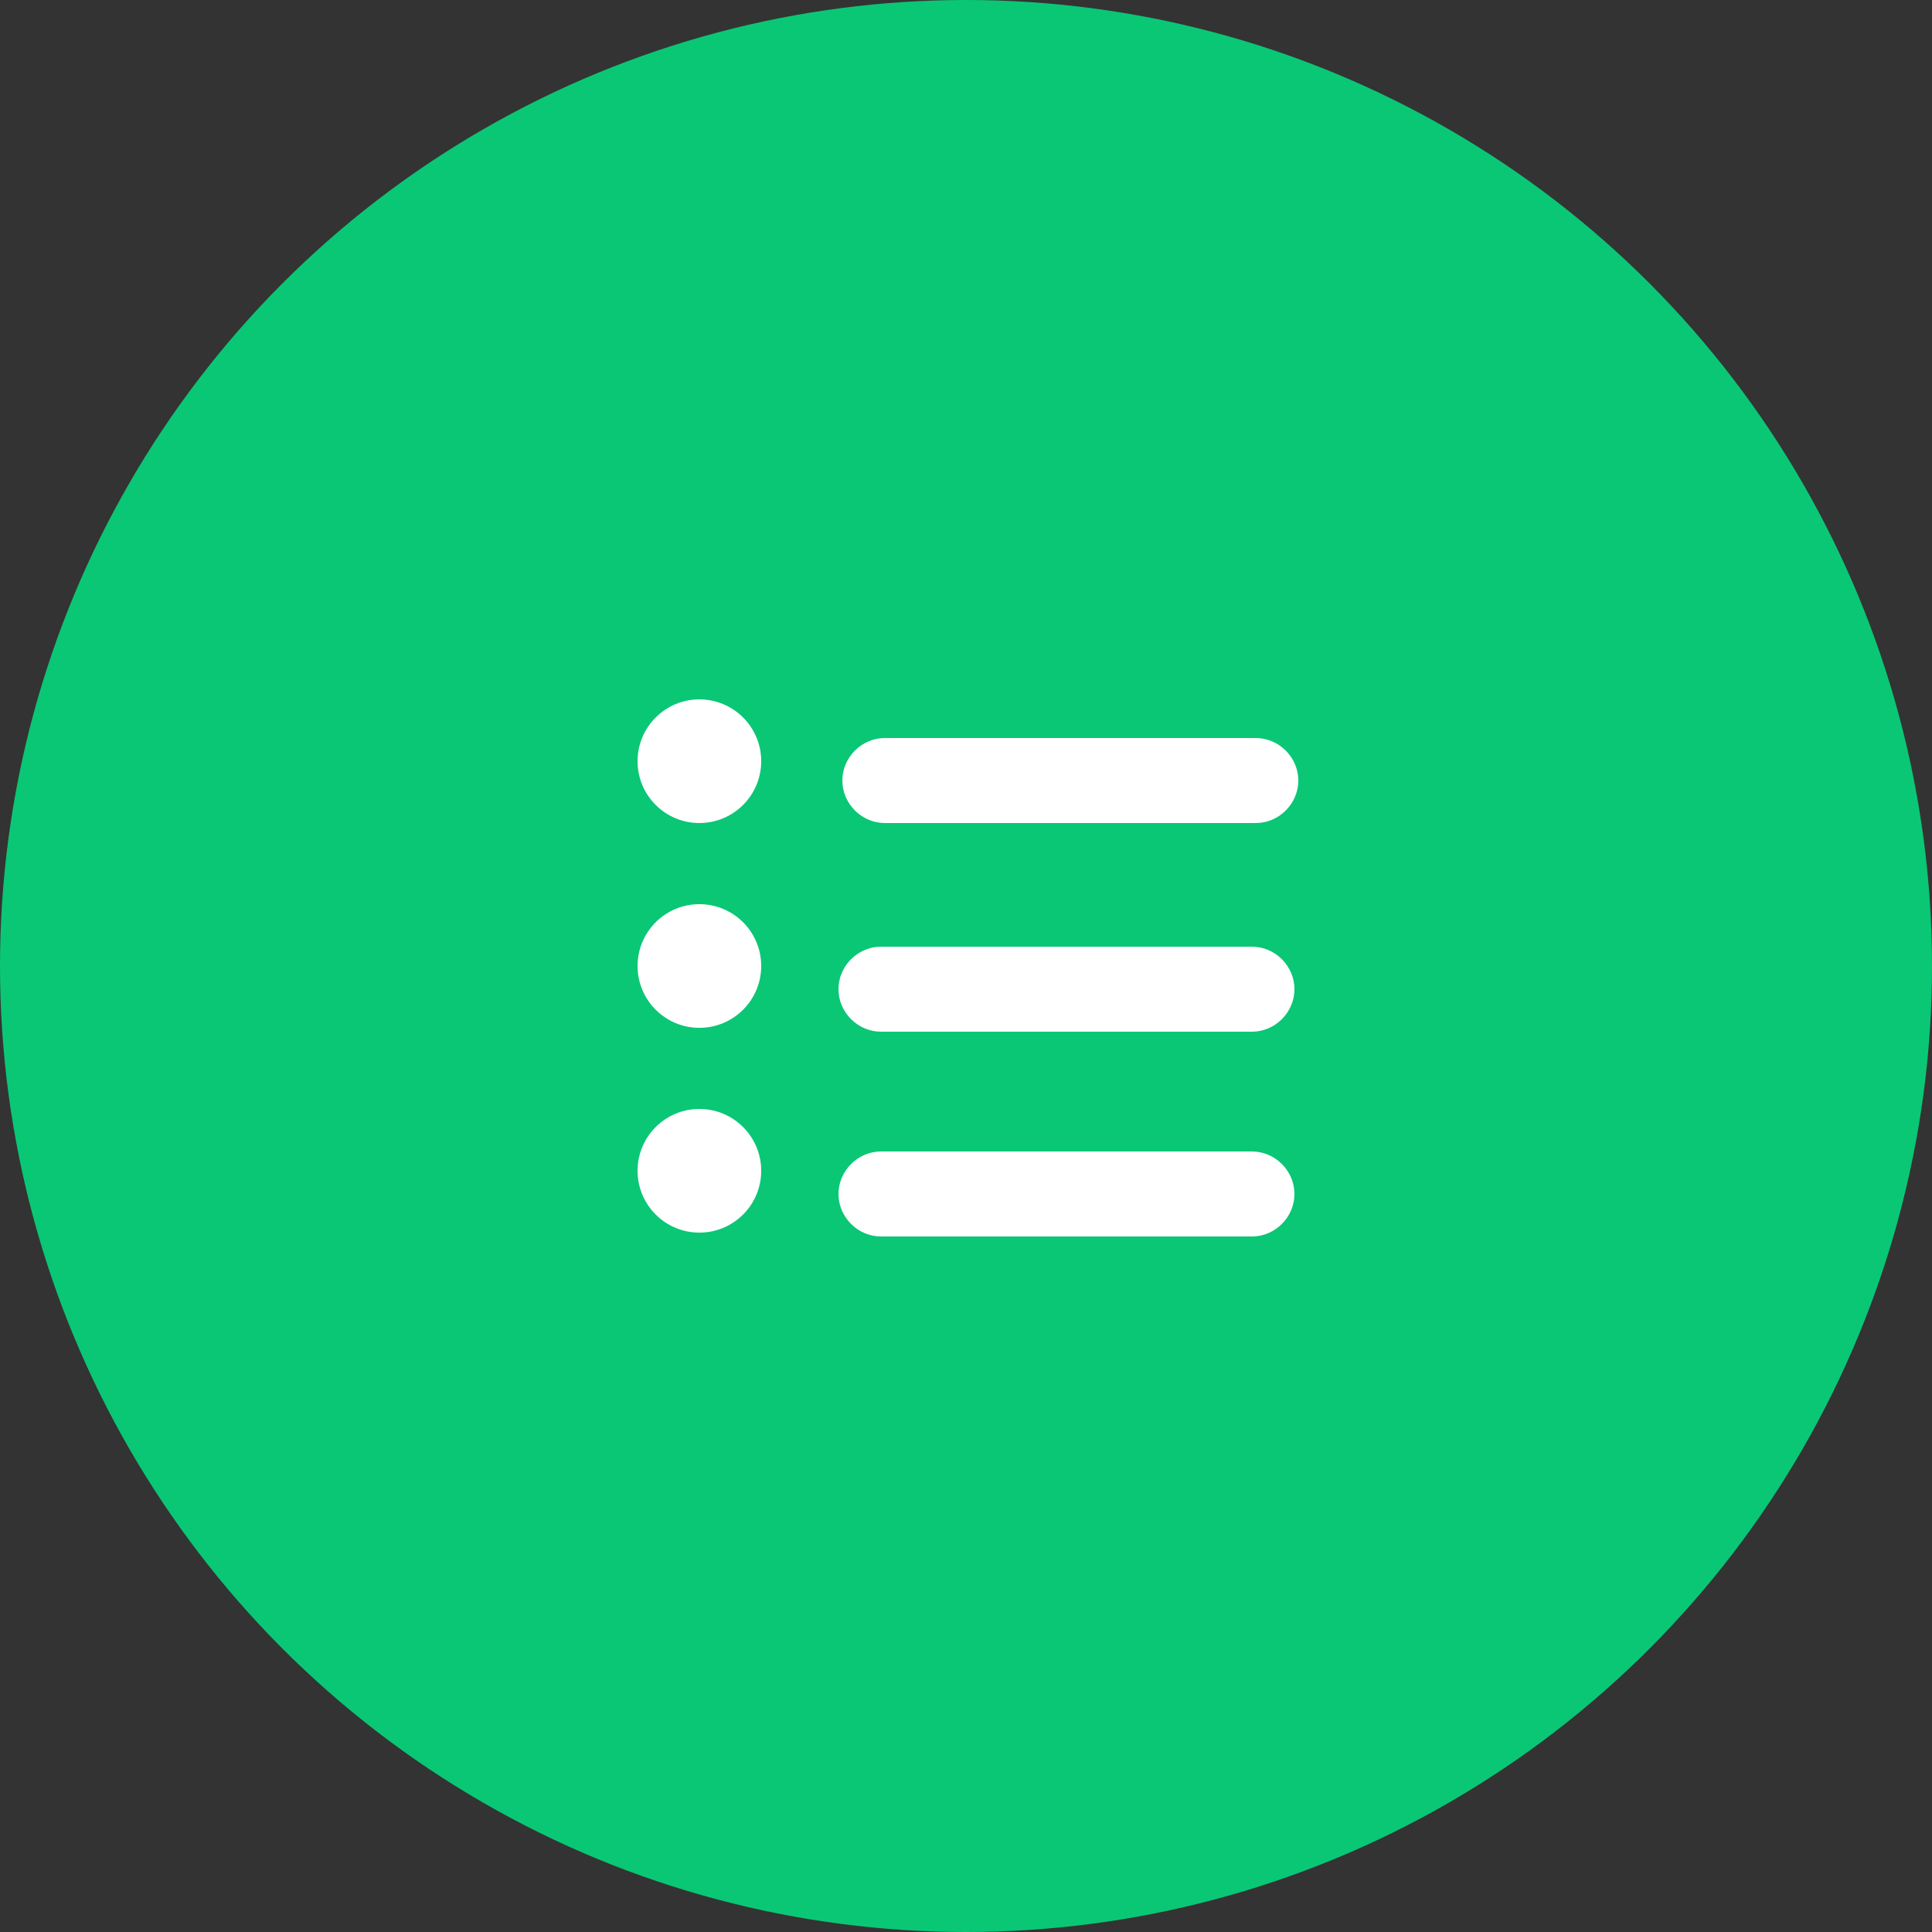 <?xml version="1.0" encoding="utf-8"?>
<!-- Generator: Adobe Illustrator 19.1.0, SVG Export Plug-In . SVG Version: 6.00 Build 0)  -->
<!DOCTYPE svg PUBLIC "-//W3C//DTD SVG 1.0//EN" "http://www.w3.org/TR/2001/REC-SVG-20010904/DTD/svg10.dtd">
<svg version="1.0" id="Layer_1" xmlns="http://www.w3.org/2000/svg" xmlns:xlink="http://www.w3.org/1999/xlink" x="0px" y="0px"
	 width="50px" height="50px" viewBox="0 0 50 50" style="enable-background:new 0 0 50 50;" xml:space="preserve">
<rect x="0" y="0" width="50" height="50" fill="#333333" stroke="none"/>
<style type="text/css">
	.st1{fill:#0ac775;}
	.st2{fill:#FFFFFF;}
	.st3{display:none;}
	.st4{display:inline;fill:#FFFFFF;}
</style>
<g class="st0">
	<circle class="st1" cx="25" cy="25" r="25"/>
</g>
<g>
	<circle class="st2" cx="18.1" cy="19.7" r="1.6"/>
	<path class="st2" d="M22.9,21.3h9.6c0.6,0,1.1-0.5,1.1-1.1s-0.5-1.1-1.1-1.1h-9.6c-0.6,0-1.1,0.5-1.1,1.1S22.3,21.3,22.9,21.3z"/>
	<circle class="st2" cx="18.1" cy="25" r="1.6"/>
	<path class="st2" d="M32.4,24.5h-9.6c-0.6,0-1.1,0.5-1.1,1.1s0.5,1.1,1.1,1.1h9.6c0.6,0,1.1-0.5,1.1-1.1S33,24.5,32.4,24.5z"/>
	<circle class="st2" cx="18.1" cy="30.3" r="1.6"/>
	<path class="st2" d="M32.4,29.8h-9.6c-0.6,0-1.1,0.5-1.1,1.1s0.5,1.1,1.1,1.1h9.6c0.6,0,1.1-0.5,1.1-1.1S33,29.8,32.4,29.8z"/>
</g>
<g class="st3">
	<path class="st4" d="M38.8,19.5c-0.1-0.2-0.3-0.3-0.4-0.5c-0.1-0.1-0.1-0.3-0.1-0.4c-0.1-0.4-0.3-0.5-0.6-0.2
		c-0.1,0-0.1-0.1-0.3-0.1c-0.1,0.4-0.2,0.7-0.2,1c0,0.5-0.2,0.8-0.7,1c-0.3,0.1-0.6,0.2-1,0.2c-0.3,0-0.5,0.2-0.6,0.4
		c-0.1,0.1-0.2,0.3-0.2,0.4c0,0.1,0.1,0.2,0.1,0.3C34.6,21.9,34.3,22,34,22c-0.1,0-0.2,0-0.4,0.1c-0.1,0-0.1,0.2-0.1,0.2
		c0.2,0.2,0,0.4-0.1,0.5c-0.3,0.2-0.6,0.4-0.9,0.6c-0.4,0.3-0.6,0.3-1,0.1c0.1-0.2,0.2-0.4,0.3-0.5c0,0,0-0.1,0-0.1
		c-0.1-0.2-0.1-0.5-0.2-0.7c-0.1-0.2-0.2-0.2-0.3,0c-0.1,0.1-0.1,0.2-0.2,0.2c0,0-0.1,0-0.1-0.1c0.1-0.1,0.1-0.2,0.2-0.3
		c0.2-0.3,0.1-0.7-0.2-0.8c0,0-0.1,0-0.1,0c-0.5,0-0.8-0.2-1.1-0.5c-0.2,0-0.4-0.1-0.7-0.2c-0.2-0.1-0.5-0.2-0.7-0.3
		c-0.2,0.1-0.3,0.2-0.5,0.3c-0.2,0.2-0.3,0.1-0.5-0.1c-0.2,0.1-0.3,0.1-0.5,0.2c0,0,0-0.1-0.1-0.1c0.2-0.1,0.3-0.2,0.5-0.4
		c-0.4,0-0.9-0.2-1.2-0.7c0,0,0-0.1-0.1-0.1c-0.1,0-0.2,0-0.3-0.1c-0.1,0-0.3,0-0.4-0.1c-0.1,0-0.3-0.1-0.4-0.1c-4,0-8-0.6-11.9-1.7
		v0.8c-0.1-0.1-0.1-0.2-0.2-0.3c-0.2-0.1-0.5-0.3-0.8-0.4c0,0.2,0,0.4,0,0.6c0,0.8-0.3,1.6-0.6,2.4c-0.2,0.4-0.5,0.8-0.4,1.4
		c0,0.3-0.1,0.5-0.3,0.8C11,22.6,11,22.8,11,23c0,0.1,0.1,0.3,0.1,0.4c-0.2,0.4,0.2,0.8,0.2,1.1c0,0,0,0,0,0c0,0.1,0.1,0.2,0.1,0.4
		c0,0.1,0,0.3,0,0.3c0.1,0.1,0.3,0.2,0.1,0.4c0,0,0,0.1,0,0.2c0.1,0.2,0.2,0.4,0.3,0.6c0.1,0.1,0.1,0.3,0.1,0.4
		c-0.1,0.2,0,0.3,0.2,0.4c0.2,0.1,0.3,0.1,0.4,0.2c0.1,0.2,0.3,0.3,0.5,0.4c0.2,0.2,0.4,0.4,0.4,0.7c0,0.2,0,0.2,0.2,0.3
		c0.5,0.1,0.9,0,1.4,0.4c0.3,0.3,0.8,0.5,1.2,0.7c0.7,0.5,1.4,0.4,2.2,0.5c0-0.1,0-0.2,0.1-0.3c0.2,0,0.5,0,0.7,0.1
		c0.1,0,0.2,0.1,0.3,0.2c0.2,0.2,0.4,0.4,0.5,0.6c0.1,0.1,0.2,0.3,0.3,0.5c0.1,0.1,0.1,0.3,0.2,0.4c0.2,0.2,0.4,0.3,0.6,0.4
		c0.1-0.1,0.2-0.2,0.2-0.3c0.1-0.2,0.2-0.3,0.3-0.3c0.2,0,0.4,0,0.5,0.1c0.2,0.2,0.3,0.4,0.5,0.6c0.2,0.3,0.3,0.5,0.5,0.8
		c0,0,0.1,0.1,0.1,0.2c0.1,0.4,0.2,0.7,0.6,0.8c0.2,0.1,0.4,0.1,0.5,0.2c0.1,0,0.2,0,0.3,0c-0.1-0.3-0.2-0.5-0.1-0.7
		c0-0.6,0.4-0.9,0.9-1.1c0.2-0.1,0.3-0.1,0.5-0.3c0.1-0.2,0.2-0.3,0.5-0.4c0.3-0.1,0.7-0.2,1,0c0.1,0,0.3,0,0.4-0.1c0,0,0-0.1,0-0.1
		c0.3,0.2,0.6,0.5,1.1,0.4c0.1-0.3,0.3-0.5,0.6-0.6c0,0,0-0.1-0.1-0.2c0.3-0.1,0.6-0.2,0.7-0.1c0.3,0.2,0.4,0,0.6,0
		c0.3-0.1,0.6,0,0.8,0.2c0.1,0,0.1,0.1,0.2,0.3c0.2-0.1,0.4-0.1,0.5-0.3c0.2-0.2,0.4-0.1,0.6,0.1c0.1,0.1,0.2,0.3,0.3,0.3
		c0.3,0.1,0.3,0.3,0.2,0.4c-0.1,0.3,0.1,0.5,0.2,0.7c0.1,0.2,0.3,0.4,0.5,0.6c0.1,0.1,0.1,0.3,0.2,0.3c0.2,0.1,0.3,0.2,0.4,0.4
		c0,0,0.1,0.1,0.2,0.1c0.2,0,0.4-0.1,0.4-0.4c0-0.4,0.1-0.7-0.2-1.1c-0.1-0.2-0.2-0.4-0.3-0.6c0-0.1,0-0.2-0.1-0.3
		c-0.3-0.2-0.4-0.6-0.5-0.9c-0.3-0.6,0-1.4,0.4-1.7c0.2-0.2,0.5-0.4,0.6-0.7c0-0.1,0.2-0.2,0.3-0.3c0.1-0.1,0.2-0.2,0.2-0.2
		c0.2-0.2,0.3-0.3,0.5-0.5c0.1-0.1,0.2-0.1,0.2-0.2c-0.1-0.1-0.1-0.2-0.2-0.2c0.2-0.1,0.4-0.2,0.4-0.4c0,0,0,0-0.1-0.1
		c-0.1,0-0.1,0-0.2-0.1c0,0,0.1,0,0.1,0c-0.2-0.3-0.4-0.7-0.4-1c0-0.1,0-0.3-0.1-0.4c0,0,0.1,0.1,0.1,0.1c0-0.1,0-0.2,0.1-0.3
		c0,0,0,0,0,0c0-0.5,0.3-1,0.7-1.3c0,0,0-0.1,0-0.1c0.3-0.2,0.6-0.4,0.8-0.6c-0.1-0.1-0.1-0.1-0.1-0.2c0,0,0,0,0,0
		c0.2-0.1,0.3-0.3,0.5-0.4c0.4-0.2,0-0.3-0.1-0.5c0,0,0-0.1,0-0.1c0-0.3,0-0.7,0.3-0.9c0.2-0.1,0.3-0.3,0.4-0.4
		c0.2-0.2,0.4-0.3,0.7-0.5C38.9,19.7,38.9,19.6,38.8,19.5z"/>
</g>
</svg>
